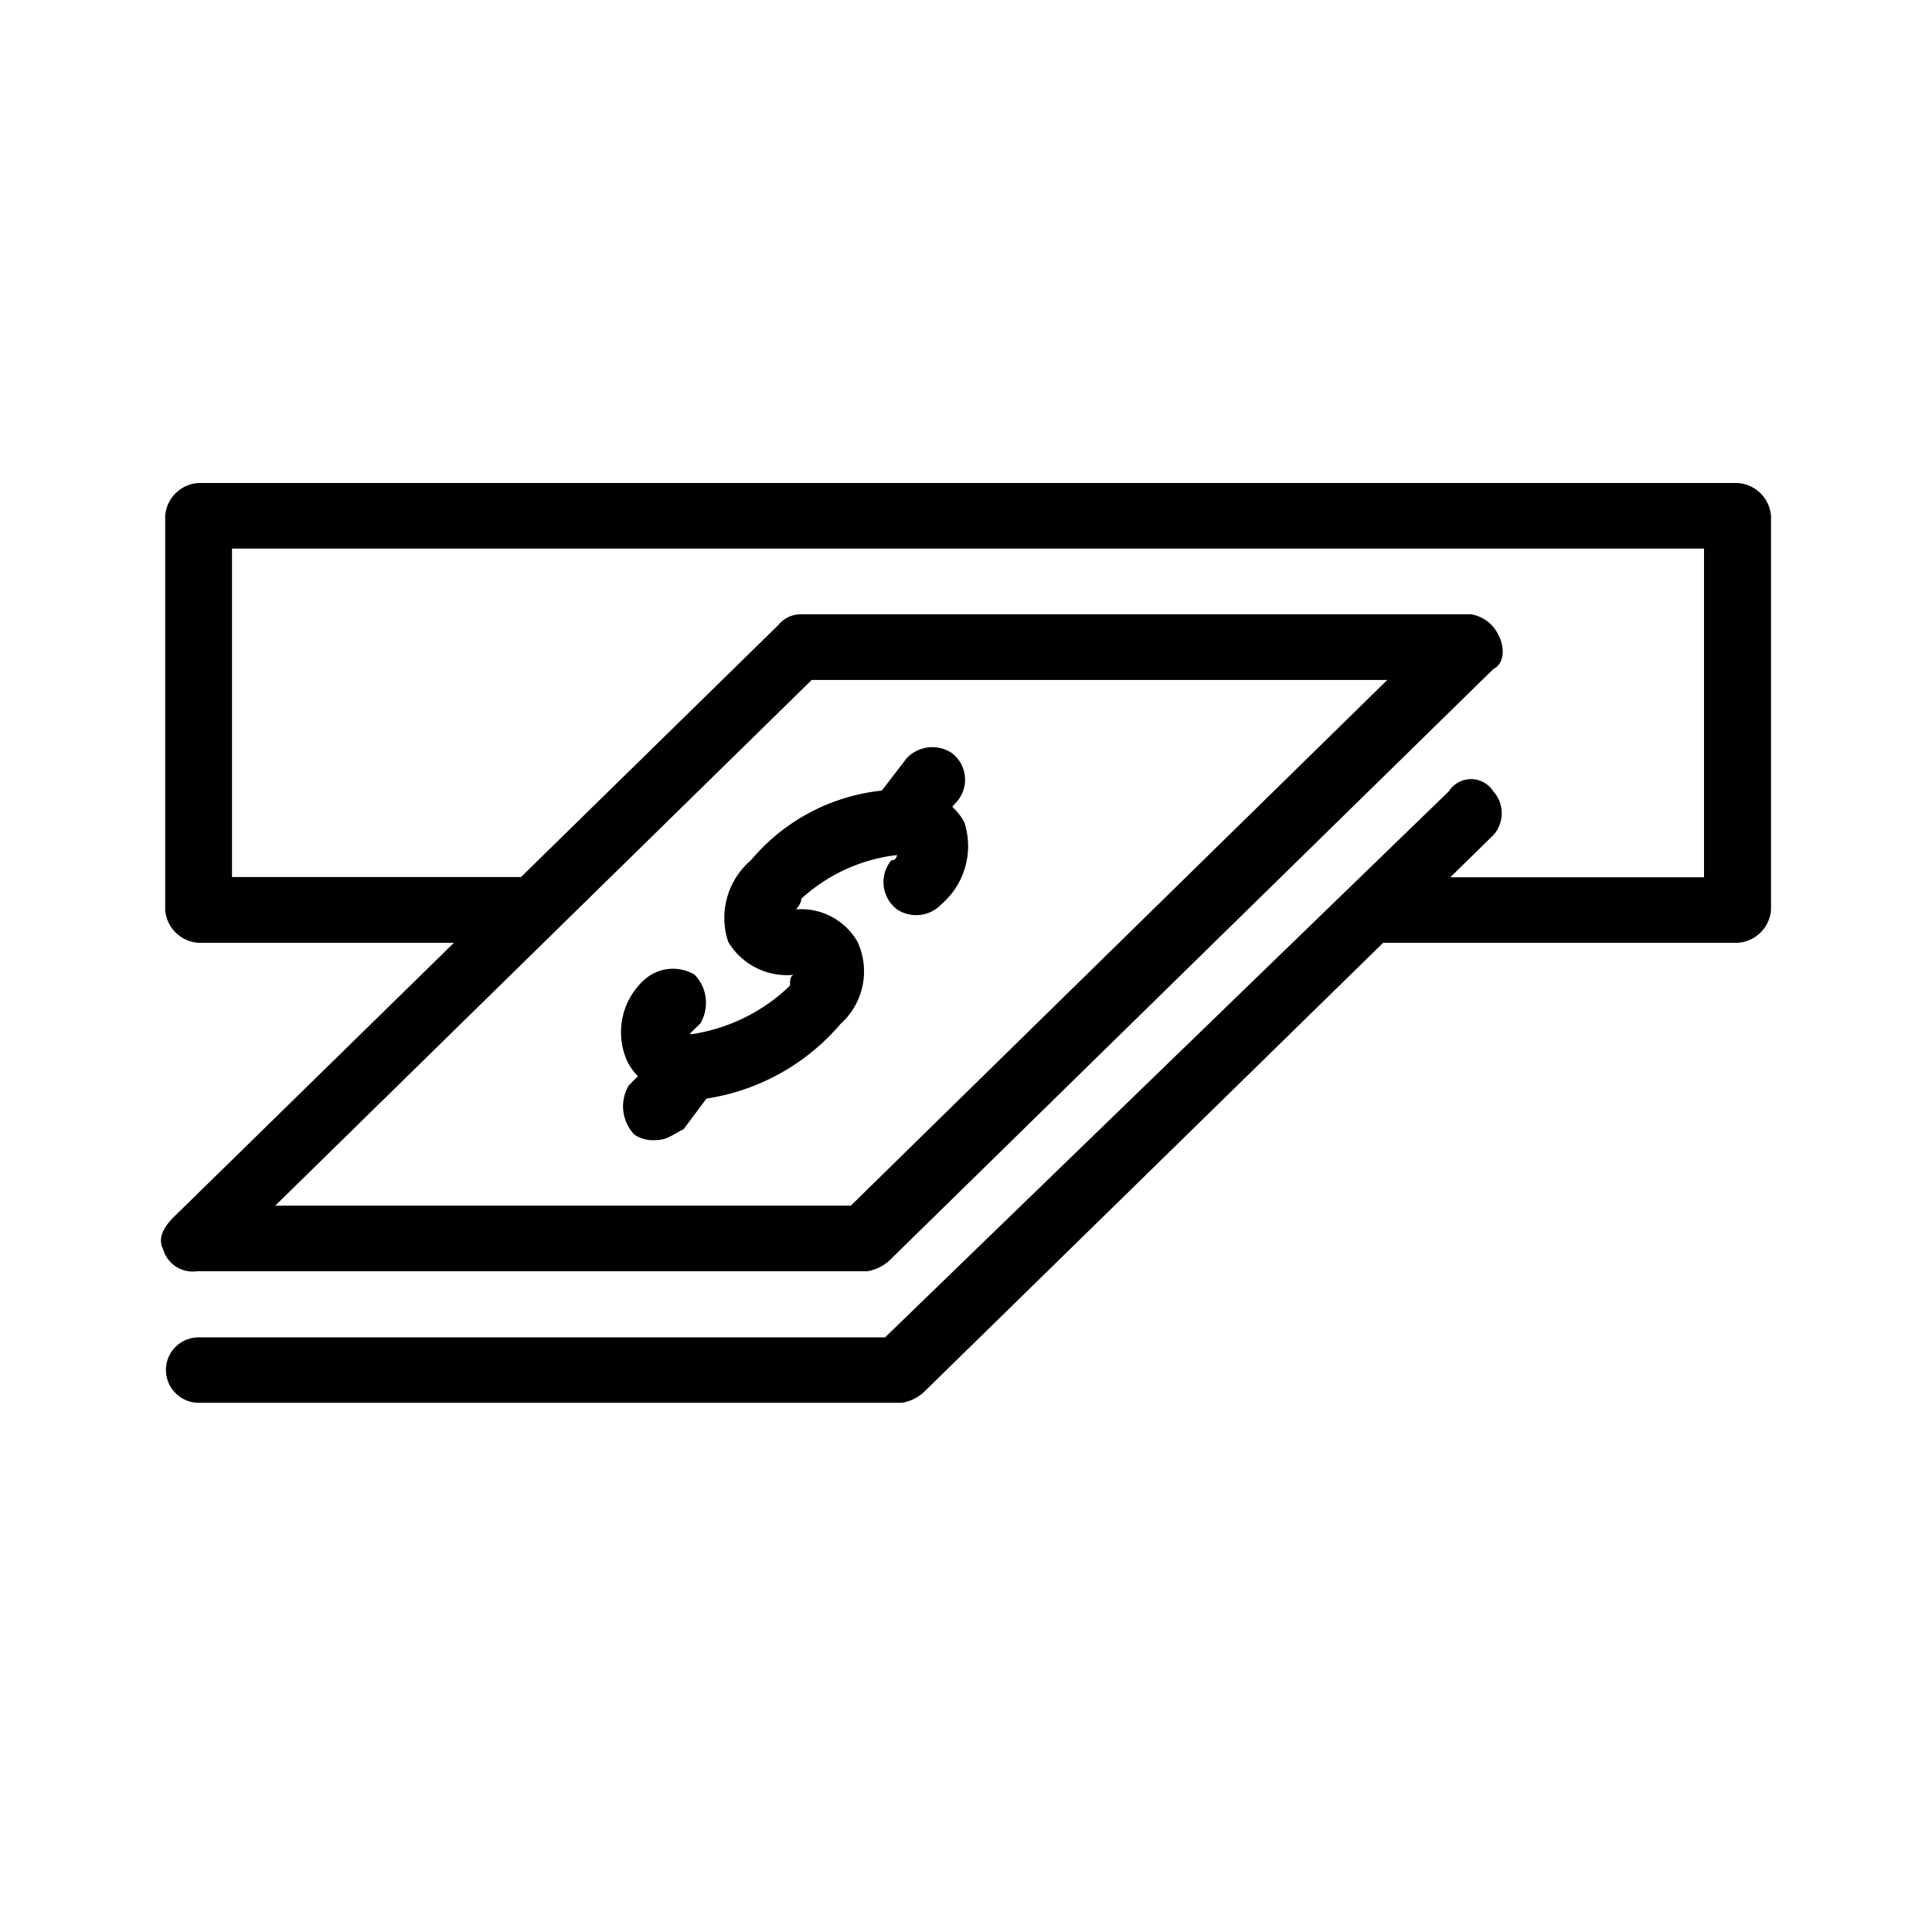 <svg xmlns="http://www.w3.org/2000/svg" width="24" height="24" fill="none" viewBox="0 0 24 24">
  <path fill="#000" fill-rule="evenodd" d="M8.001 12.174a.53.53 0 0 1 .627-.067.503.503 0 0 1 .071.608l-.132.128c.01 0 .017.004.027.004.46-.07.887-.28 1.22-.604 0-.068 0-.136.07-.136a.851.851 0 0 1-.837-.405.939.939 0 0 1 .28-1.014c.41-.49.992-.8 1.627-.867l.31-.403a.439.439 0 0 1 .555-.067.415.415 0 0 1 .07.604l-.06.067c.06.055.111.12.15.192a.953.953 0 0 1-.279 1.014.433.433 0 0 1-.558.068.426.426 0 0 1-.07-.609.066.066 0 0 0 .05-.018.064.064 0 0 0 .02-.048c-.005 0-.009.003-.013.003h-.005a2.117 2.117 0 0 0-1.167.538.234.234 0 0 1-.07.135.805.805 0 0 1 .767.406.875.875 0 0 1-.21 1.014 2.727 2.727 0 0 1-1.668.93l-.284.38c-.136.067-.204.135-.34.135a.409.409 0 0 1-.272-.068.508.508 0 0 1-.068-.612l.113-.113a.714.714 0 0 1-.13-.179A.879.879 0 0 1 8 12.174ZM22 6.408v4.896a.443.443 0 0 1-.416.408h-4.402L11.48 17.29a.527.527 0 0 1-.277.136H2.468a.408.408 0 0 1-.376-.563.408.408 0 0 1 .376-.25h8.527l7.002-6.782a.328.328 0 0 1 .554 0 .406.406 0 0 1 0 .543l-.535.524h3.152V6.815H2.882v4.08h3.59l3.194-3.128a.362.362 0 0 1 .278-.136h8.33a.46.46 0 0 1 .347.272c.07.136.07.34-.07.408l-7.5 7.345a.534.534 0 0 1-.277.136h-8.33a.381.381 0 0 1-.417-.272c-.07-.136 0-.272.138-.408l3.474-3.4H2.468a.443.443 0 0 1-.416-.409V6.408A.442.442 0 0 1 2.468 6h19.116a.444.444 0 0 1 .416.408ZM3.419 14.977h7.15l6.664-6.53h-7.15l-6.664 6.53Z" clip-rule="evenodd"/>
</svg>
